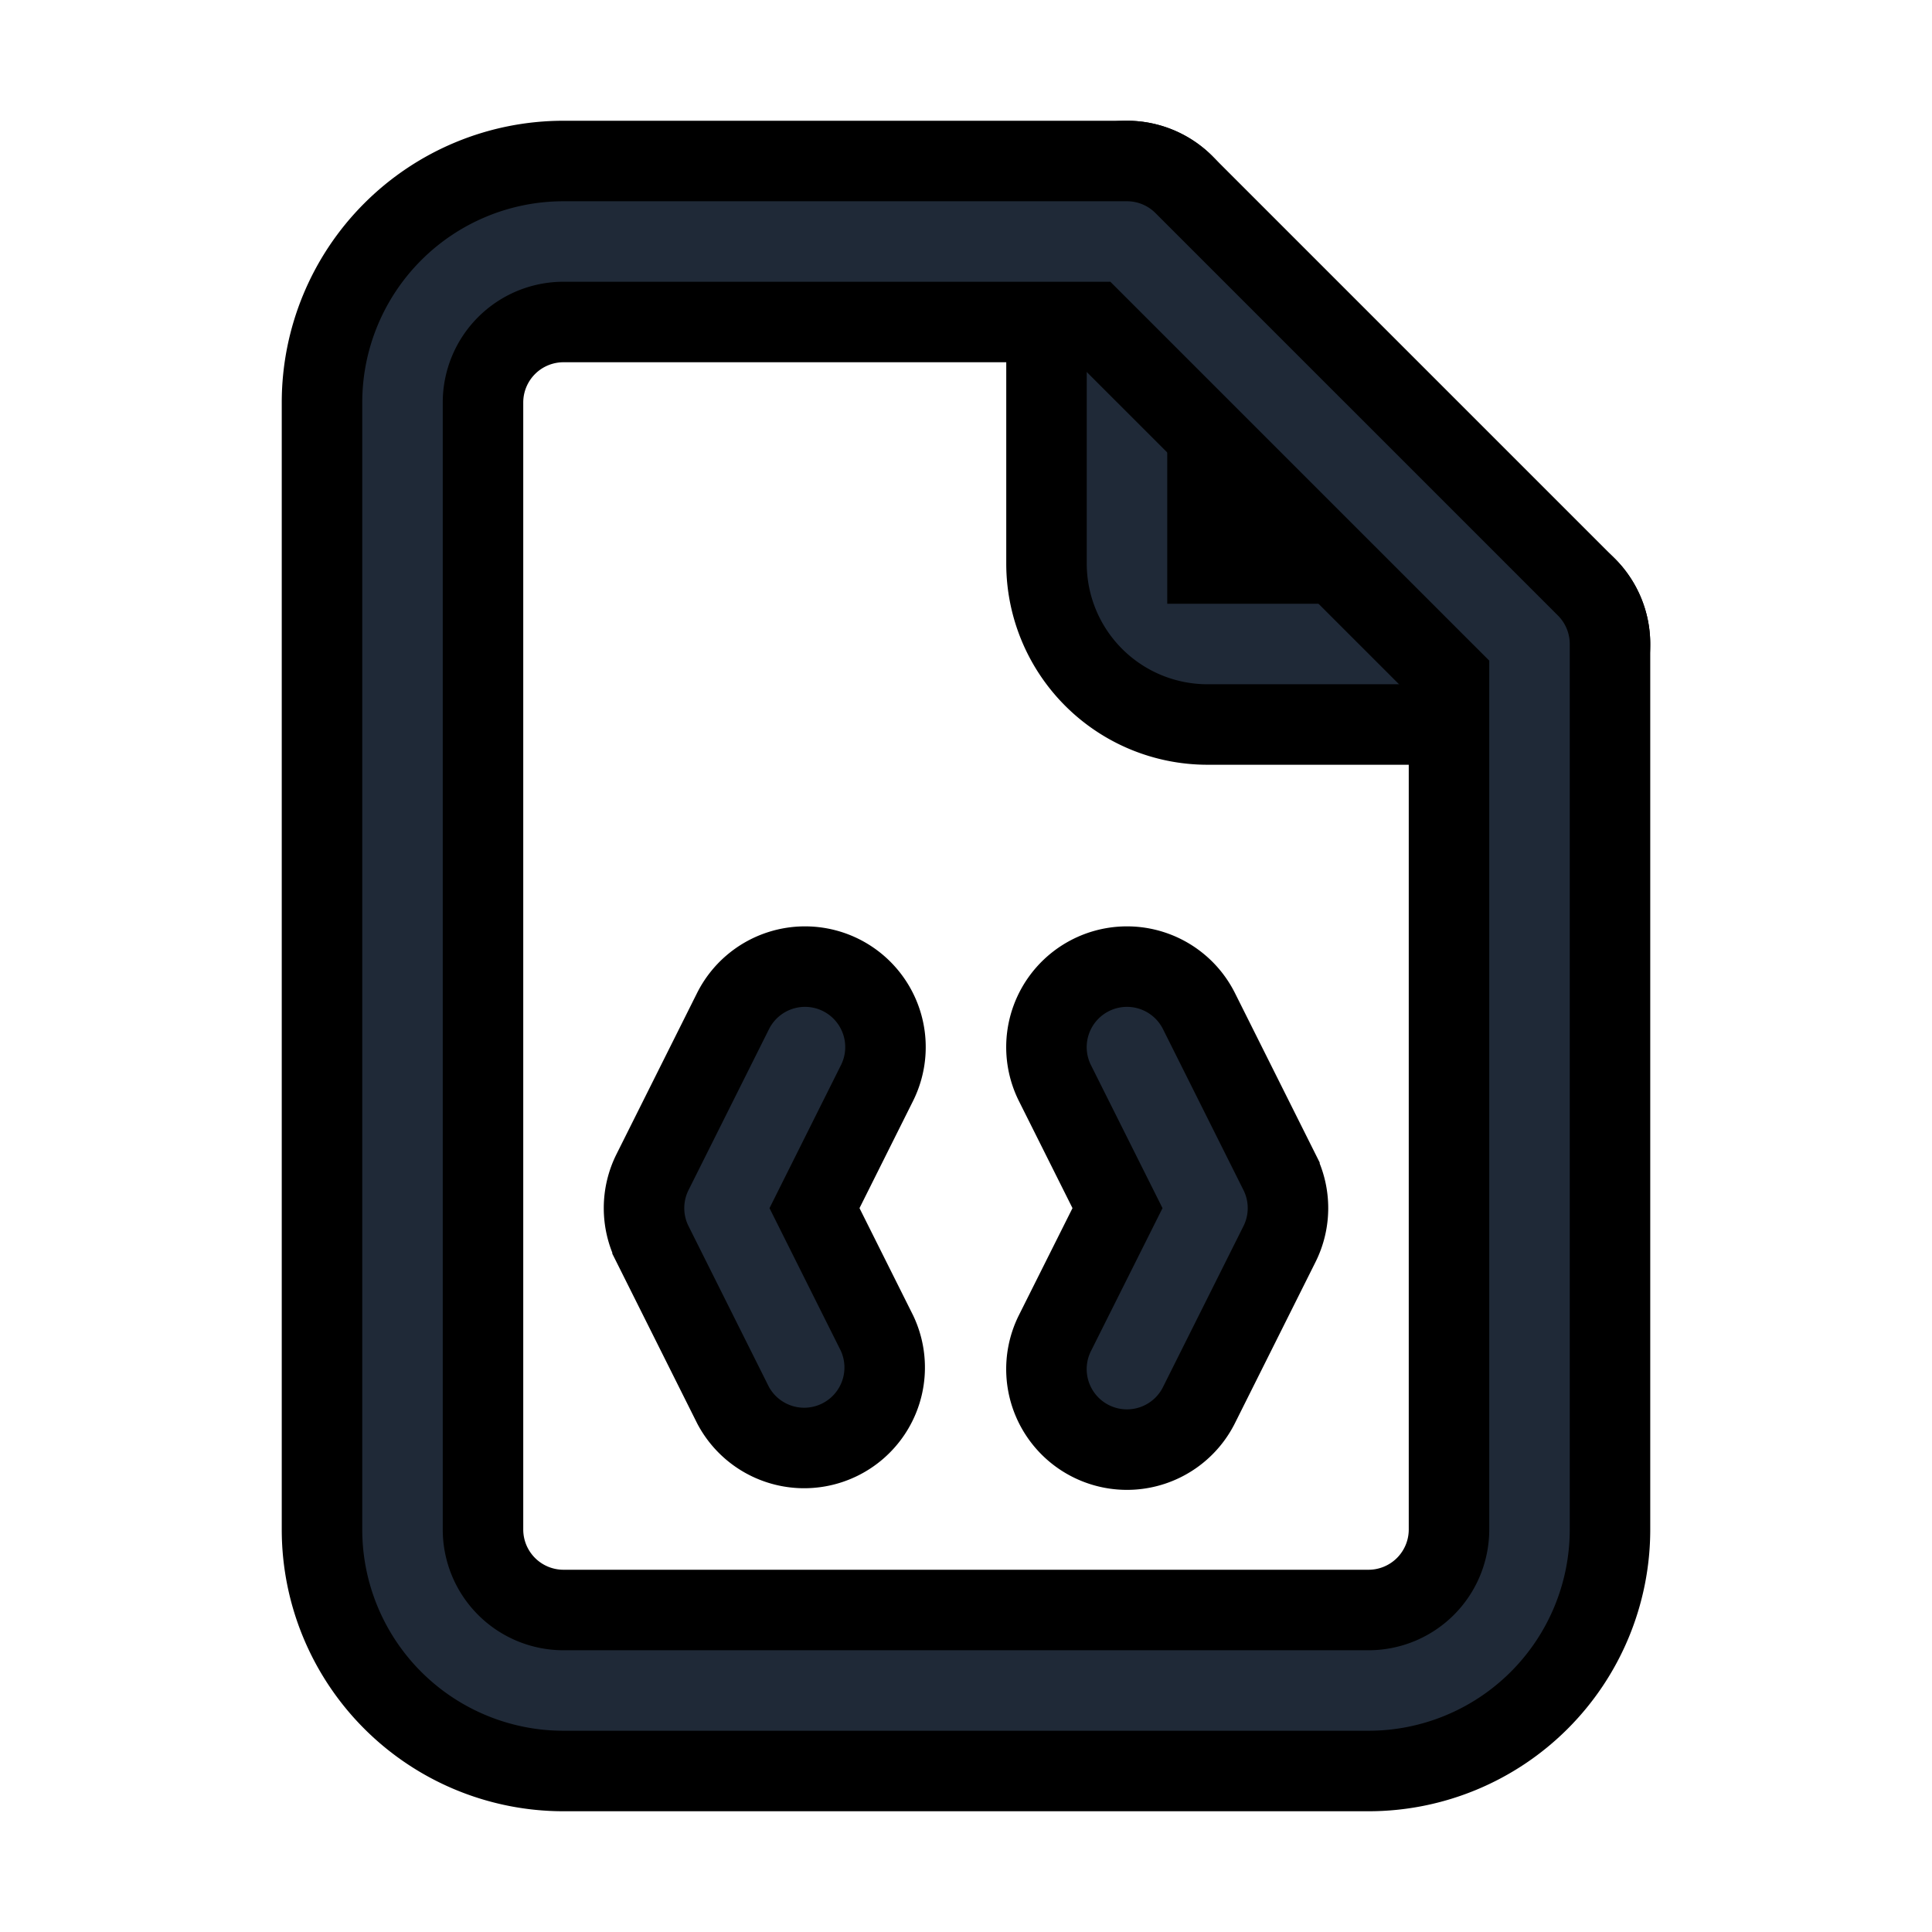 <svg fill="none" stroke="currentColor" viewBox="0 0 24 24">
  <path fill="#1F2937" fill-rule="evenodd" d="M14 2a1 1 0 0 1 1 1v4h4a1 1 0 1 1 0 2h-4a2 2 0 0 1-2-2V3a1 1 0 0 1 1-1z" clip-rule="evenodd"/>
  <path fill="#1F2937" fill-rule="evenodd" d="M7 4a1 1 0 0 0-1 1v14a1 1 0 0 0 1 1h10a1 1 0 0 0 1-1V8.414L13.586 4H7zM4.879 2.879A3 3 0 0 1 7 2h7a1 1 0 0 1 .707.293l5 5A1 1 0 0 1 20 8v11a3 3 0 0 1-3 3H7a3 3 0 0 1-3-3V5a3 3 0 0 1 .879-2.121z" clip-rule="evenodd"/>
  <path fill="#1F2937" fill-rule="evenodd" d="M10.447 12.113a1 1 0 0 1 .447 1.342l-.776 1.553.776 1.552a1 1 0 0 1-1.788.895l-1-2a1 1 0 0 1 0-.895l1-2a1 1 0 0 1 1.341-.447zM13.553 12.113a1 1 0 0 1 1.341.447l1 2a1 1 0 0 1 0 .895l-1 2a1 1 0 0 1-1.789-.895l.777-1.552-.777-1.553a1 1 0 0 1 .448-1.342z" clip-rule="evenodd"/>
</svg>
